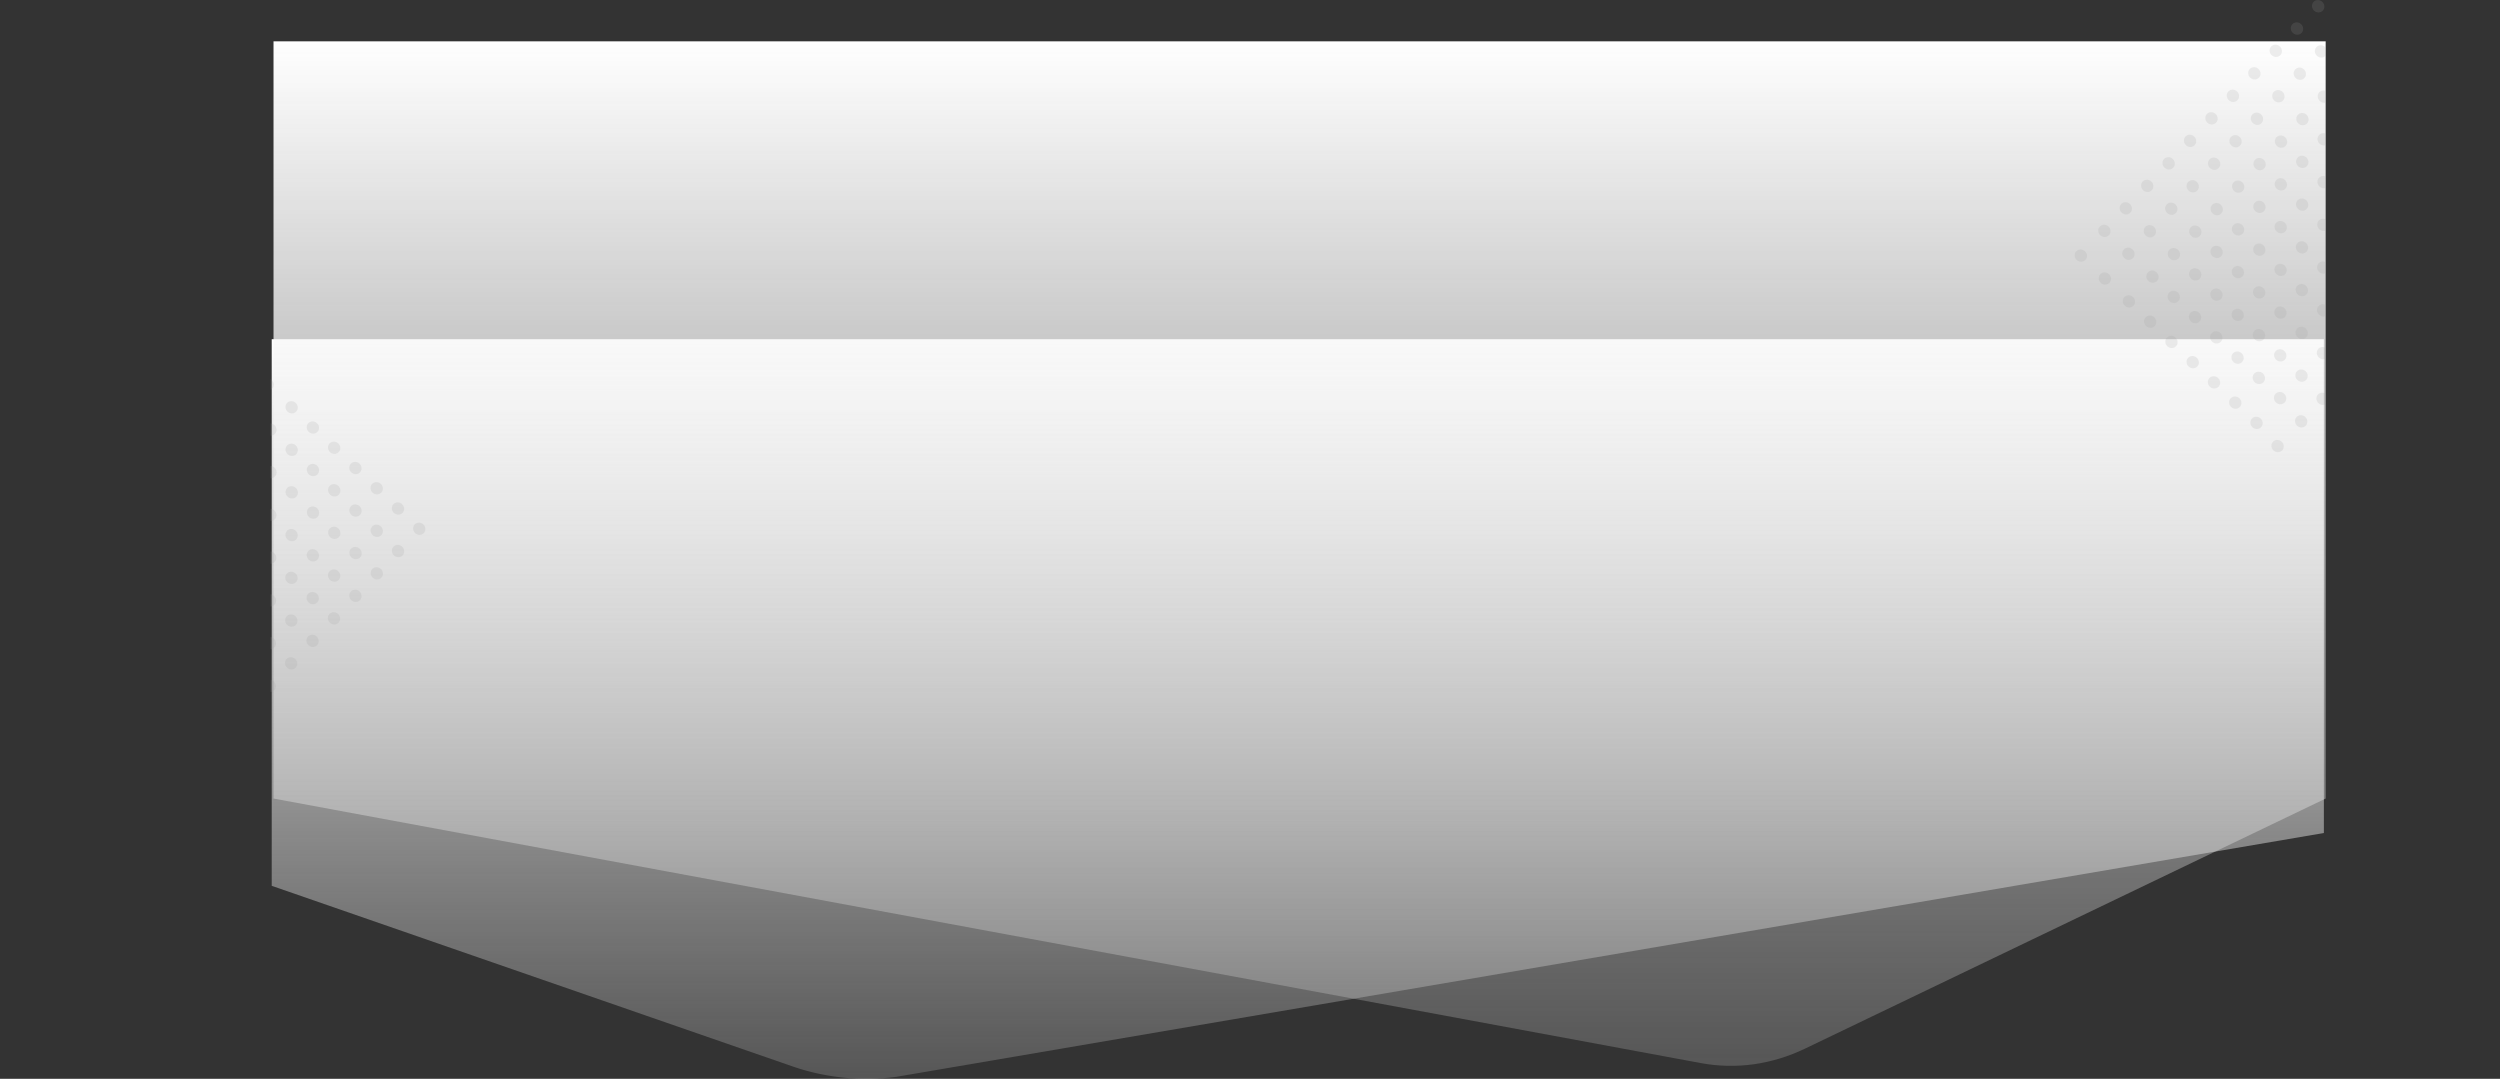 <svg xmlns="http://www.w3.org/2000/svg" xmlns:xlink="http://www.w3.org/1999/xlink" viewBox="0 0 2335.95 1008.01"><rect x="0" y="0" width="2335.95" height="1008.01" fill="#333333" stroke="none"/><defs><style>.cls-1{fill:none;}.cls-2{fill:url(#linear-gradient);}.cls-3{fill:url(#linear-gradient-2);}.cls-4{clip-path:url(#clip-path);}.cls-5{opacity:0.17;}.cls-6{fill:#9d9d9d;}.cls-7{clip-path:url(#clip-path-2);}</style><linearGradient id="linear-gradient" x1="1557.6" y1="352.15" x2="1557.6" y2="-338.92" gradientTransform="translate(-344.96 747.72)" gradientUnits="userSpaceOnUse"><stop offset="0" stop-color="#e3e3e3" stop-opacity="0.2"/><stop offset="1" stop-color="#fff"/></linearGradient><linearGradient id="linear-gradient-2" x1="1552.24" y1="340.1" x2="1552.24" y2="-617.25" gradientTransform="matrix(-1, 0, 0, 1, 2766.55, 747.72)" xlink:href="#linear-gradient"/><clipPath id="clip-path" transform="translate(0 -91.86)"><rect class="cls-1" x="252.59" y="327" width="178.72" height="453.93"/></clipPath><clipPath id="clip-path-2" transform="translate(0 -91.86)"><rect class="cls-1" x="1865.91" width="307.15" height="560.98"/></clipPath></defs><title>bg</title><g id="Layer_2" data-name="Layer 2"><g id="Layer_1-2" data-name="Layer 1"><path class="cls-2" d="M253.89,919.56l486.18,168.57a211.86,211.86,0,0,0,97.59,9.87L2171.38,870.2V408.8H253.89Z" transform="translate(0 -91.86)"/><path class="cls-3" d="M2173.06,838l-486.18,233.53c-31.39,15.08-64.75,19.75-97.59,13.67L255.57,838V130.46H2173.06Z" transform="translate(0 -91.86)"/><g class="cls-4"><g class="cls-5"><ellipse class="cls-6" cx="72.73" cy="682.24" rx="5.62" ry="5.91" transform="translate(-471.58 172.69) rotate(-46.41)"/><ellipse class="cls-6" cx="92.75" cy="661.21" rx="5.62" ry="5.91" transform="translate(-450.13 180.66) rotate(-46.41)"/><ellipse class="cls-6" cx="112.76" cy="640.18" rx="5.62" ry="5.91" transform="translate(-428.68 188.63) rotate(-46.41)"/><ellipse class="cls-6" cx="132.78" cy="619.15" rx="5.62" ry="5.91" transform="translate(-407.24 196.6) rotate(-46.41)"/><ellipse class="cls-6" cx="152.8" cy="598.13" rx="5.62" ry="5.91" transform="translate(-385.79 204.56) rotate(-46.41)"/><ellipse class="cls-6" cx="172.81" cy="577.1" rx="5.62" ry="5.91" transform="translate(-364.34 212.53) rotate(-46.41)"/><ellipse class="cls-6" cx="192.83" cy="556.07" rx="5.62" ry="5.91" transform="translate(-342.9 220.5) rotate(-46.41)"/><ellipse class="cls-6" cx="212.84" cy="535.04" rx="5.62" ry="5.91" transform="translate(-321.45 228.47) rotate(-46.41)"/><ellipse class="cls-6" cx="232.86" cy="514.01" rx="5.62" ry="5.91" transform="translate(-300 236.43) rotate(-46.41)"/><ellipse class="cls-6" cx="92.61" cy="701.16" rx="5.62" ry="5.91" transform="translate(-479.11 192.96) rotate(-46.41)"/><ellipse class="cls-6" cx="112.62" cy="680.13" rx="5.62" ry="5.91" transform="translate(-457.66 200.93) rotate(-46.41)"/><ellipse class="cls-6" cx="132.64" cy="659.1" rx="5.62" ry="5.91" transform="translate(-436.22 208.9) rotate(-46.41)"/><ellipse class="cls-6" cx="152.65" cy="638.07" rx="5.62" ry="5.91" transform="translate(-414.77 216.87) rotate(-46.41)"/><ellipse class="cls-6" cx="172.67" cy="617.04" rx="5.62" ry="5.91" transform="translate(-393.32 224.83) rotate(-46.41)"/><ellipse class="cls-6" cx="192.69" cy="596.02" rx="5.62" ry="5.91" transform="translate(-371.87 232.8) rotate(-46.41)"/><ellipse class="cls-6" cx="212.7" cy="574.99" rx="5.62" ry="5.91" transform="matrix(0.69, -0.72, 0.72, 0.69, -350.43, 240.77)"/><ellipse class="cls-6" cx="232.72" cy="553.96" rx="5.62" ry="5.91" transform="translate(-328.98 248.74) rotate(-46.41)"/><ellipse class="cls-6" cx="252.73" cy="532.93" rx="5.62" ry="5.91" transform="translate(-307.53 256.71) rotate(-46.41)"/><ellipse class="cls-6" cx="112.48" cy="720.07" rx="5.62" ry="5.91" transform="translate(-486.64 213.23) rotate(-46.41)"/><ellipse class="cls-6" cx="132.5" cy="699.05" rx="5.62" ry="5.91" transform="translate(-465.19 221.2) rotate(-46.41)"/><ellipse class="cls-6" cx="152.51" cy="678.02" rx="5.62" ry="5.91" transform="translate(-443.75 229.17) rotate(-46.41)"/><ellipse class="cls-6" cx="172.53" cy="656.99" rx="5.62" ry="5.91" transform="translate(-422.3 237.14) rotate(-46.41)"/><ellipse class="cls-6" cx="192.55" cy="635.96" rx="5.62" ry="5.91" transform="translate(-400.85 245.11) rotate(-46.41)"/><ellipse class="cls-6" cx="212.56" cy="614.93" rx="5.62" ry="5.91" transform="translate(-379.4 253.07) rotate(-46.41)"/><ellipse class="cls-6" cx="232.58" cy="593.9" rx="5.62" ry="5.91" transform="translate(-357.96 261.04) rotate(-46.41)"/><ellipse class="cls-6" cx="252.59" cy="572.88" rx="5.62" ry="5.91" transform="translate(-336.51 269.01) rotate(-46.41)"/><ellipse class="cls-6" cx="272.61" cy="551.85" rx="5.62" ry="5.91" transform="translate(-315.06 276.98) rotate(-46.41)"/><ellipse class="cls-6" cx="132.36" cy="738.99" rx="5.62" ry="5.91" transform="translate(-494.17 233.51) rotate(-46.41)"/><ellipse class="cls-6" cx="152.37" cy="717.96" rx="5.62" ry="5.91" transform="translate(-472.72 241.47) rotate(-46.41)"/><ellipse class="cls-6" cx="172.39" cy="696.94" rx="5.62" ry="5.91" transform="translate(-451.28 249.44) rotate(-46.41)"/><ellipse class="cls-6" cx="192.4" cy="675.91" rx="5.62" ry="5.91" transform="translate(-429.83 257.41) rotate(-46.41)"/><ellipse class="cls-6" cx="212.42" cy="654.88" rx="5.62" ry="5.91" transform="translate(-408.38 265.38) rotate(-46.41)"/><ellipse class="cls-6" cx="232.44" cy="633.85" rx="5.62" ry="5.91" transform="translate(-386.94 273.34) rotate(-46.41)"/><ellipse class="cls-6" cx="252.45" cy="612.82" rx="5.62" ry="5.91" transform="translate(-365.49 281.31) rotate(-46.41)"/><ellipse class="cls-6" cx="272.47" cy="591.79" rx="5.62" ry="5.91" transform="translate(-344.04 289.28) rotate(-46.41)"/><ellipse class="cls-6" cx="292.48" cy="570.77" rx="5.62" ry="5.91" transform="translate(-322.59 297.25) rotate(-46.41)"/><ellipse class="cls-6" cx="152.23" cy="757.91" rx="5.62" ry="5.91" transform="translate(-501.7 253.78) rotate(-46.41)"/><ellipse class="cls-6" cx="172.25" cy="736.88" rx="5.62" ry="5.91" transform="translate(-480.26 261.74) rotate(-46.41)"/><ellipse class="cls-6" cx="192.26" cy="715.85" rx="5.62" ry="5.91" transform="translate(-458.81 269.71) rotate(-46.41)"/><ellipse class="cls-6" cx="212.28" cy="694.83" rx="5.62" ry="5.91" transform="translate(-437.36 277.68) rotate(-46.41)"/><ellipse class="cls-6" cx="232.3" cy="673.8" rx="5.62" ry="5.91" transform="translate(-415.91 285.65) rotate(-46.41)"/><ellipse class="cls-6" cx="252.31" cy="652.77" rx="5.62" ry="5.91" transform="translate(-394.47 293.62) rotate(-46.41)"/><ellipse class="cls-6" cx="272.33" cy="631.74" rx="5.62" ry="5.91" transform="translate(-373.02 301.58) rotate(-46.41)"/><ellipse class="cls-6" cx="292.34" cy="610.71" rx="5.62" ry="5.91" transform="translate(-351.57 309.55) rotate(-46.41)"/><ellipse class="cls-6" cx="312.36" cy="589.68" rx="5.62" ry="5.91" transform="translate(-330.12 317.52) rotate(-46.41)"/><ellipse class="cls-6" cx="172.11" cy="776.83" rx="5.62" ry="5.91" transform="translate(-509.23 274.05) rotate(-46.41)"/><ellipse class="cls-6" cx="192.12" cy="755.8" rx="5.62" ry="5.91" transform="translate(-487.79 282.02) rotate(-46.41)"/><ellipse class="cls-6" cx="212.14" cy="734.77" rx="5.62" ry="5.91" transform="translate(-466.34 289.98) rotate(-46.41)"/><ellipse class="cls-6" cx="232.15" cy="713.74" rx="5.62" ry="5.91" transform="translate(-444.89 297.95) rotate(-46.41)"/><ellipse class="cls-6" cx="252.17" cy="692.72" rx="5.62" ry="5.91" transform="translate(-423.44 305.92) rotate(-46.41)"/><ellipse class="cls-6" cx="272.19" cy="671.69" rx="5.62" ry="5.91" transform="translate(-402 313.89) rotate(-46.41)"/><ellipse class="cls-6" cx="292.2" cy="650.66" rx="5.62" ry="5.91" transform="translate(-380.55 321.85) rotate(-46.41)"/><ellipse class="cls-6" cx="312.22" cy="629.63" rx="5.62" ry="5.91" transform="translate(-359.1 329.82) rotate(-46.41)"/><ellipse class="cls-6" cx="332.23" cy="608.6" rx="5.62" ry="5.91" transform="translate(-337.65 337.79) rotate(-46.41)"/><ellipse class="cls-6" cx="191.98" cy="795.75" rx="5.62" ry="5.91" transform="translate(-516.76 294.32) rotate(-46.41)"/><ellipse class="cls-6" cx="50.71" cy="705.37" rx="5.62" ry="5.91" transform="translate(-495.17 163.93) rotate(-46.41)"/><ellipse class="cls-6" cx="50.26" cy="660.85" rx="5.62" ry="5.91" transform="translate(-463.07 149.78) rotate(-46.41)"/><ellipse class="cls-6" cx="70.28" cy="639.82" rx="5.62" ry="5.91" transform="translate(-441.62 157.74) rotate(-46.41)"/><ellipse class="cls-6" cx="90.29" cy="618.79" rx="5.62" ry="5.91" transform="translate(-420.17 165.71) rotate(-46.41)"/><ellipse class="cls-6" cx="110.31" cy="597.77" rx="5.62" ry="5.91" transform="translate(-398.72 173.68) rotate(-46.41)"/><ellipse class="cls-6" cx="130.33" cy="576.74" rx="5.62" ry="5.91" transform="translate(-377.28 181.65) rotate(-46.41)"/><ellipse class="cls-6" cx="150.34" cy="555.71" rx="5.62" ry="5.91" transform="matrix(0.69, -0.72, 0.72, 0.69, -355.83, 189.61)"/><ellipse class="cls-6" cx="170.36" cy="534.68" rx="5.62" ry="5.91" transform="translate(-334.38 197.58) rotate(-46.41)"/><ellipse class="cls-6" cx="190.37" cy="513.65" rx="5.62" ry="5.91" transform="translate(-312.93 205.55) rotate(-46.41)"/><ellipse class="cls-6" cx="210.39" cy="492.62" rx="5.62" ry="5.91" transform="translate(-291.49 213.52) rotate(-46.41)"/><ellipse class="cls-6" cx="28.24" cy="683.98" rx="5.62" ry="5.91" transform="translate(-486.66 141.01) rotate(-46.41)"/><ellipse class="cls-6" cx="27.79" cy="639.46" rx="5.62" ry="5.91" transform="translate(-454.55 126.86) rotate(-46.41)"/><ellipse class="cls-6" cx="47.81" cy="618.43" rx="5.62" ry="5.91" transform="translate(-433.1 134.83) rotate(-46.41)"/><ellipse class="cls-6" cx="67.82" cy="597.41" rx="5.62" ry="5.91" transform="translate(-411.66 142.79) rotate(-46.41)"/><ellipse class="cls-6" cx="87.84" cy="576.38" rx="5.62" ry="5.91" transform="translate(-390.21 150.76) rotate(-46.41)"/><ellipse class="cls-6" cx="107.86" cy="555.35" rx="5.62" ry="5.91" transform="translate(-368.76 158.73) rotate(-46.41)"/><ellipse class="cls-6" cx="127.87" cy="534.32" rx="5.62" ry="5.91" transform="translate(-347.31 166.7) rotate(-46.41)"/><ellipse class="cls-6" cx="147.89" cy="513.29" rx="5.62" ry="5.91" transform="translate(-325.87 174.66) rotate(-46.41)"/><ellipse class="cls-6" cx="167.9" cy="492.26" rx="5.62" ry="5.91" transform="translate(-304.42 182.63) rotate(-46.41)"/><ellipse class="cls-6" cx="187.92" cy="471.24" rx="5.62" ry="5.91" transform="translate(-282.97 190.6) rotate(-46.41)"/><ellipse class="cls-6" cx="5.77" cy="662.59" rx="5.62" ry="5.91" transform="translate(-478.14 118.09) rotate(-46.41)"/><ellipse class="cls-6" cx="70.59" cy="724.29" rx="5.62" ry="5.91" transform="translate(-502.7 184.2) rotate(-46.41)"/><ellipse class="cls-6" cx="90.46" cy="743.21" rx="5.62" ry="5.91" transform="translate(-510.23 204.47) rotate(-46.41)"/><ellipse class="cls-6" cx="110.34" cy="762.12" rx="5.62" ry="5.91" transform="translate(-517.76 224.74) rotate(-46.41)"/><ellipse class="cls-6" cx="130.21" cy="781.04" rx="5.62" ry="5.91" transform="translate(-525.29 245.01) rotate(-46.41)"/><ellipse class="cls-6" cx="150.09" cy="799.96" rx="5.62" ry="5.91" transform="translate(-532.83 265.28) rotate(-46.41)"/><ellipse class="cls-6" cx="169.96" cy="818.88" rx="5.62" ry="5.91" transform="translate(-540.36 285.55) rotate(-46.41)"/><ellipse class="cls-6" cx="212" cy="774.72" rx="5.62" ry="5.91" transform="translate(-495.32 302.29) rotate(-46.41)"/><ellipse class="cls-6" cx="232.01" cy="753.69" rx="5.62" ry="5.91" transform="translate(-473.87 310.25) rotate(-46.41)"/><ellipse class="cls-6" cx="252.03" cy="732.66" rx="5.62" ry="5.91" transform="translate(-452.42 318.22) rotate(-46.41)"/><ellipse class="cls-6" cx="272.05" cy="711.63" rx="5.62" ry="5.91" transform="translate(-430.97 326.19) rotate(-46.41)"/><ellipse class="cls-6" cx="292.06" cy="690.61" rx="5.62" ry="5.91" transform="translate(-409.53 334.16) rotate(-46.41)"/><ellipse class="cls-6" cx="312.08" cy="669.58" rx="5.62" ry="5.91" transform="translate(-388.08 342.13) rotate(-46.41)"/><ellipse class="cls-6" cx="332.09" cy="648.55" rx="5.62" ry="5.91" transform="translate(-366.63 350.09) rotate(-46.41)"/><ellipse class="cls-6" cx="352.11" cy="627.52" rx="5.62" ry="5.91" transform="translate(-345.19 358.06) rotate(-46.41)"/><ellipse class="cls-6" cx="252.67" cy="493.19" rx="5.62" ry="5.91" transform="translate(-278.77 244.32) rotate(-46.41)"/><ellipse class="cls-6" cx="272.55" cy="512.11" rx="5.62" ry="5.91" transform="translate(-286.3 264.59) rotate(-46.41)"/><ellipse class="cls-6" cx="292.42" cy="531.03" rx="5.62" ry="5.91" transform="translate(-293.83 284.86) rotate(-46.41)"/><ellipse class="cls-6" cx="312.3" cy="549.95" rx="5.62" ry="5.91" transform="translate(-301.36 305.14) rotate(-46.41)"/><ellipse class="cls-6" cx="332.17" cy="568.87" rx="5.62" ry="5.91" transform="translate(-308.89 325.41) rotate(-46.41)"/><ellipse class="cls-6" cx="352.05" cy="587.78" rx="5.62" ry="5.91" transform="translate(-316.42 345.68) rotate(-46.41)"/><ellipse class="cls-6" cx="230.2" cy="471.81" rx="5.62" ry="5.91" transform="translate(-270.25 221.41) rotate(-46.41)"/><ellipse class="cls-6" cx="207.73" cy="450.42" rx="5.62" ry="5.91" transform="translate(-261.74 198.49) rotate(-46.41)"/><ellipse class="cls-6" cx="371.92" cy="606.7" rx="5.62" ry="5.91" transform="translate(-323.95 365.95) rotate(-46.41)"/><ellipse class="cls-6" cx="272.49" cy="472.38" rx="5.62" ry="5.91" transform="translate(-257.54 252.21) rotate(-46.41)"/><ellipse class="cls-6" cx="292.36" cy="491.29" rx="5.62" ry="5.91" transform="translate(-265.07 272.48) rotate(-46.41)"/><ellipse class="cls-6" cx="312.24" cy="510.21" rx="5.62" ry="5.91" transform="translate(-272.6 292.75) rotate(-46.41)"/><ellipse class="cls-6" cx="332.11" cy="529.13" rx="5.62" ry="5.91" transform="translate(-280.13 313.02) rotate(-46.41)"/><ellipse class="cls-6" cx="351.99" cy="548.05" rx="5.62" ry="5.91" transform="translate(-287.66 333.3) rotate(-46.41)"/><ellipse class="cls-6" cx="371.86" cy="566.97" rx="5.62" ry="5.91" transform="translate(-295.19 353.57) rotate(-46.41)"/><ellipse class="cls-6" cx="250.02" cy="450.99" rx="5.62" ry="5.91" transform="translate(-249.02 229.29) rotate(-46.41)"/><ellipse class="cls-6" cx="227.55" cy="429.6" rx="5.62" ry="5.91" transform="translate(-240.51 206.38) rotate(-46.41)"/><ellipse class="cls-6" cx="391.74" cy="585.88" rx="5.62" ry="5.91" transform="translate(-302.72 373.84) rotate(-46.41)"/></g></g><g class="cls-7"><g class="cls-5"><ellipse class="cls-6" cx="2011.16" cy="350.25" rx="5.62" ry="5.91" transform="translate(370.86 1473.66) rotate(-46.41)"/><ellipse class="cls-6" cx="2031.18" cy="329.23" rx="5.62" ry="5.91" transform="translate(392.31 1481.63) rotate(-46.41)"/><ellipse class="cls-6" cx="2051.2" cy="308.2" rx="5.62" ry="5.91" transform="translate(413.75 1489.6) rotate(-46.41)"/><ellipse class="cls-6" cx="2071.21" cy="287.17" rx="5.62" ry="5.91" transform="translate(435.2 1497.56) rotate(-46.41)"/><ellipse class="cls-6" cx="2091.23" cy="266.14" rx="5.62" ry="5.91" transform="translate(456.65 1505.53) rotate(-46.41)"/><ellipse class="cls-6" cx="2111.24" cy="245.11" rx="5.62" ry="5.91" transform="translate(478.1 1513.5) rotate(-46.41)"/><ellipse class="cls-6" cx="2131.26" cy="224.09" rx="5.62" ry="5.91" transform="translate(499.54 1521.47) rotate(-46.41)"/><ellipse class="cls-6" cx="2151.28" cy="203.06" rx="5.62" ry="5.91" transform="translate(520.99 1529.43) rotate(-46.41)"/><ellipse class="cls-6" cx="2171.29" cy="182.03" rx="5.62" ry="5.91" transform="translate(542.44 1537.4) rotate(-46.41)"/><ellipse class="cls-6" cx="2031.04" cy="369.17" rx="5.62" ry="5.91" transform="translate(363.33 1493.93) rotate(-46.41)"/><ellipse class="cls-6" cx="2051.06" cy="348.14" rx="5.62" ry="5.91" transform="translate(384.78 1501.9) rotate(-46.41)"/><ellipse class="cls-6" cx="2071.07" cy="327.12" rx="5.62" ry="5.91" transform="translate(406.22 1509.87) rotate(-46.41)"/><ellipse class="cls-6" cx="2091.09" cy="306.09" rx="5.62" ry="5.91" transform="translate(427.67 1517.83) rotate(-46.41)"/><ellipse class="cls-6" cx="2111.1" cy="285.06" rx="5.62" ry="5.91" transform="translate(449.12 1525.8) rotate(-46.41)"/><ellipse class="cls-6" cx="2131.12" cy="264.03" rx="5.62" ry="5.91" transform="translate(470.56 1533.77) rotate(-46.41)"/><ellipse class="cls-6" cx="2151.13" cy="243" rx="5.62" ry="5.91" transform="translate(492.01 1541.74) rotate(-46.41)"/><ellipse class="cls-6" cx="2171.15" cy="221.97" rx="5.62" ry="5.91" transform="translate(513.46 1549.71) rotate(-46.41)"/><ellipse class="cls-6" cx="2191.17" cy="200.95" rx="5.62" ry="5.91" transform="translate(534.91 1557.67) rotate(-46.41)"/><ellipse class="cls-6" cx="2050.91" cy="388.09" rx="5.62" ry="5.91" transform="translate(355.8 1514.2) rotate(-46.41)"/><ellipse class="cls-6" cx="2070.93" cy="367.06" rx="5.62" ry="5.91" transform="translate(377.24 1522.17) rotate(-46.41)"/><ellipse class="cls-6" cx="2090.95" cy="346.03" rx="5.62" ry="5.91" transform="translate(398.69 1530.14) rotate(-46.41)"/><ellipse class="cls-6" cx="2110.96" cy="325.01" rx="5.62" ry="5.91" transform="translate(420.14 1538.11) rotate(-46.41)"/><ellipse class="cls-6" cx="2130.98" cy="303.98" rx="5.62" ry="5.91" transform="translate(441.59 1546.07) rotate(-46.41)"/><ellipse class="cls-6" cx="2150.99" cy="282.95" rx="5.62" ry="5.91" transform="translate(463.03 1554.04) rotate(-46.41)"/><ellipse class="cls-6" cx="2171.01" cy="261.92" rx="5.62" ry="5.91" transform="translate(484.48 1562.01) rotate(-46.41)"/><ellipse class="cls-6" cx="2191.03" cy="240.89" rx="5.62" ry="5.91" transform="translate(505.93 1569.98) rotate(-46.41)"/><ellipse class="cls-6" cx="2211.04" cy="219.86" rx="5.62" ry="5.91" transform="translate(527.38 1577.94) rotate(-46.41)"/><ellipse class="cls-6" cx="2070.79" cy="407.01" rx="5.62" ry="5.91" transform="translate(348.27 1534.47) rotate(-46.41)"/><ellipse class="cls-6" cx="2090.81" cy="385.98" rx="5.62" ry="5.91" transform="translate(369.71 1542.44) rotate(-46.41)"/><ellipse class="cls-6" cx="2110.82" cy="364.95" rx="5.62" ry="5.91" transform="translate(391.16 1550.41) rotate(-46.41)"/><ellipse class="cls-6" cx="2130.84" cy="343.92" rx="5.62" ry="5.91" transform="translate(412.61 1558.38) rotate(-46.41)"/><ellipse class="cls-6" cx="2150.85" cy="322.9" rx="5.62" ry="5.91" transform="translate(434.06 1566.34) rotate(-46.41)"/><ellipse class="cls-6" cx="2170.87" cy="301.87" rx="5.62" ry="5.91" transform="translate(455.5 1574.31) rotate(-46.41)"/><ellipse class="cls-6" cx="2190.88" cy="280.84" rx="5.62" ry="5.91" transform="translate(476.95 1582.28) rotate(-46.41)"/><ellipse class="cls-6" cx="2210.9" cy="259.81" rx="5.62" ry="5.91" transform="matrix(0.69, -0.72, 0.72, 0.69, 498.4, 1590.25)"/><ellipse class="cls-6" cx="2230.92" cy="238.78" rx="5.62" ry="5.91" transform="translate(519.85 1598.22) rotate(-46.41)"/><ellipse class="cls-6" cx="2090.66" cy="425.93" rx="5.62" ry="5.91" transform="translate(340.74 1554.74) rotate(-46.41)"/><ellipse class="cls-6" cx="2110.68" cy="404.9" rx="5.62" ry="5.91" transform="translate(362.18 1562.71) rotate(-46.41)"/><ellipse class="cls-6" cx="2130.7" cy="383.87" rx="5.62" ry="5.91" transform="translate(383.63 1570.68) rotate(-46.41)"/><ellipse class="cls-6" cx="2150.71" cy="362.84" rx="5.62" ry="5.91" transform="translate(405.08 1578.65) rotate(-46.41)"/><ellipse class="cls-6" cx="2170.73" cy="341.81" rx="5.62" ry="5.91" transform="translate(426.53 1586.62) rotate(-46.41)"/><ellipse class="cls-6" cx="2190.74" cy="320.79" rx="5.62" ry="5.91" transform="translate(447.97 1594.58) rotate(-46.41)"/><ellipse class="cls-6" cx="2210.76" cy="299.76" rx="5.62" ry="5.91" transform="translate(469.42 1602.55) rotate(-46.41)"/><ellipse class="cls-6" cx="2230.78" cy="278.73" rx="5.62" ry="5.91" transform="translate(490.87 1610.52) rotate(-46.41)"/><ellipse class="cls-6" cx="2250.79" cy="257.7" rx="5.62" ry="5.91" transform="translate(512.31 1618.49) rotate(-46.41)"/><ellipse class="cls-6" cx="2110.54" cy="444.85" rx="5.62" ry="5.91" transform="translate(333.21 1575.02) rotate(-46.41)"/><ellipse class="cls-6" cx="2130.56" cy="423.82" rx="5.62" ry="5.91" transform="translate(354.65 1582.98) rotate(-46.41)"/><ellipse class="cls-6" cx="2150.57" cy="402.79" rx="5.62" ry="5.91" transform="translate(376.1 1590.95) rotate(-46.41)"/><ellipse class="cls-6" cx="2170.59" cy="381.76" rx="5.62" ry="5.91" transform="translate(397.55 1598.92) rotate(-46.41)"/><ellipse class="cls-6" cx="2190.6" cy="360.73" rx="5.62" ry="5.91" transform="translate(418.99 1606.89) rotate(-46.41)"/><ellipse class="cls-6" cx="2210.62" cy="339.7" rx="5.62" ry="5.91" transform="translate(440.44 1614.85) rotate(-46.41)"/><ellipse class="cls-6" cx="2230.63" cy="318.68" rx="5.62" ry="5.91" transform="translate(461.89 1622.82) rotate(-46.41)"/><ellipse class="cls-6" cx="2250.65" cy="297.65" rx="5.62" ry="5.91" transform="translate(483.34 1630.79) rotate(-46.41)"/><ellipse class="cls-6" cx="2270.67" cy="276.62" rx="5.62" ry="5.91" transform="translate(504.78 1638.76) rotate(-46.41)"/><ellipse class="cls-6" cx="2130.41" cy="463.76" rx="5.62" ry="5.91" transform="translate(325.67 1595.29) rotate(-46.41)"/><ellipse class="cls-6" cx="1989.15" cy="373.39" rx="5.62" ry="5.91" transform="translate(347.27 1464.9) rotate(-46.41)"/><ellipse class="cls-6" cx="1988.69" cy="328.87" rx="5.62" ry="5.91" transform="translate(379.37 1450.74) rotate(-46.41)"/><ellipse class="cls-6" cx="2008.71" cy="307.84" rx="5.62" ry="5.91" transform="translate(400.82 1458.71) rotate(-46.41)"/><ellipse class="cls-6" cx="2028.73" cy="286.81" rx="5.62" ry="5.91" transform="translate(422.27 1466.68) rotate(-46.41)"/><ellipse class="cls-6" cx="2048.74" cy="265.78" rx="5.62" ry="5.91" transform="translate(443.72 1474.65) rotate(-46.41)"/><ellipse class="cls-6" cx="2068.76" cy="244.75" rx="5.62" ry="5.91" transform="translate(465.16 1482.61) rotate(-46.41)"/><ellipse class="cls-6" cx="2088.77" cy="223.73" rx="5.62" ry="5.91" transform="translate(486.61 1490.58) rotate(-46.41)"/><ellipse class="cls-6" cx="2108.79" cy="202.7" rx="5.62" ry="5.91" transform="translate(508.06 1498.55) rotate(-46.41)"/><ellipse class="cls-6" cx="2128.81" cy="181.67" rx="5.62" ry="5.91" transform="translate(529.5 1506.52) rotate(-46.41)"/><ellipse class="cls-6" cx="2148.82" cy="160.64" rx="5.62" ry="5.91" transform="translate(550.95 1514.49) rotate(-46.41)"/><ellipse class="cls-6" cx="1966.68" cy="352" rx="5.62" ry="5.91" transform="translate(355.78 1441.98) rotate(-46.41)"/><ellipse class="cls-6" cx="1966.22" cy="307.48" rx="5.62" ry="5.91" transform="translate(387.89 1427.83) rotate(-46.41)"/><ellipse class="cls-6" cx="1986.24" cy="286.45" rx="5.62" ry="5.91" transform="translate(409.33 1435.79) rotate(-46.41)"/><ellipse class="cls-6" cx="2006.26" cy="265.42" rx="5.62" ry="5.91" transform="translate(430.78 1443.76) rotate(-46.41)"/><ellipse class="cls-6" cx="2026.27" cy="244.39" rx="5.62" ry="5.91" transform="translate(452.23 1451.73) rotate(-46.41)"/><ellipse class="cls-6" cx="2046.29" cy="223.37" rx="5.62" ry="5.91" transform="translate(473.68 1459.7) rotate(-46.41)"/><ellipse class="cls-6" cx="2066.3" cy="202.34" rx="5.62" ry="5.91" transform="translate(495.12 1467.66) rotate(-46.41)"/><ellipse class="cls-6" cx="2086.32" cy="181.31" rx="5.62" ry="5.91" transform="translate(516.57 1475.63) rotate(-46.41)"/><ellipse class="cls-6" cx="2106.34" cy="160.28" rx="5.62" ry="5.91" transform="translate(538.02 1483.6) rotate(-46.41)"/><ellipse class="cls-6" cx="2126.35" cy="139.25" rx="5.62" ry="5.91" transform="translate(559.47 1491.57) rotate(-46.41)"/><ellipse class="cls-6" cx="1944.21" cy="330.61" rx="5.62" ry="5.91" transform="translate(364.3 1419.06) rotate(-46.41)"/><ellipse class="cls-6" cx="2009.02" cy="392.3" rx="5.62" ry="5.91" transform="translate(339.74 1485.17) rotate(-46.41)"/><ellipse class="cls-6" cx="2028.9" cy="411.22" rx="5.62" ry="5.91" transform="translate(332.21 1505.44) rotate(-46.41)"/><ellipse class="cls-6" cx="2048.77" cy="430.14" rx="5.62" ry="5.91" transform="translate(324.67 1525.71) rotate(-46.41)"/><ellipse class="cls-6" cx="2068.65" cy="449.06" rx="5.62" ry="5.91" transform="translate(317.14 1545.98) rotate(-46.41)"/><ellipse class="cls-6" cx="2088.52" cy="467.98" rx="5.62" ry="5.91" transform="translate(309.61 1566.25) rotate(-46.41)"/><ellipse class="cls-6" cx="2108.4" cy="486.89" rx="5.62" ry="5.91" transform="translate(302.08 1586.52) rotate(-46.41)"/><ellipse class="cls-6" cx="2150.43" cy="442.73" rx="5.62" ry="5.91" transform="translate(347.12 1603.25) rotate(-46.41)"/><ellipse class="cls-6" cx="2170.45" cy="421.71" rx="5.62" ry="5.91" transform="translate(368.57 1611.22) rotate(-46.41)"/><ellipse class="cls-6" cx="2190.46" cy="400.68" rx="5.62" ry="5.91" transform="translate(390.02 1619.19) rotate(-46.41)"/><ellipse class="cls-6" cx="2210.48" cy="379.65" rx="5.62" ry="5.91" transform="translate(411.46 1627.16) rotate(-46.41)"/><ellipse class="cls-6" cx="2150.09" cy="485.44" rx="5.62" ry="5.91" transform="translate(316.09 1616.27) rotate(-46.41)"/><ellipse class="cls-6" cx="2128.07" cy="508.57" rx="5.62" ry="5.91" transform="translate(292.49 1607.5) rotate(-46.41)"/><ellipse class="cls-6" cx="2170.1" cy="464.41" rx="5.62" ry="5.91" transform="translate(337.53 1624.24) rotate(-46.41)"/><ellipse class="cls-6" cx="2190.12" cy="443.38" rx="5.62" ry="5.91" transform="translate(358.98 1632.2) rotate(-46.41)"/><ellipse class="cls-6" cx="2210.14" cy="422.35" rx="5.62" ry="5.91" transform="translate(380.43 1640.17) rotate(-46.41)"/><ellipse class="cls-6" cx="2230.15" cy="401.32" rx="5.62" ry="5.91" transform="translate(401.87 1648.14) rotate(-46.41)"/><ellipse class="cls-6" cx="2230.49" cy="358.62" rx="5.62" ry="5.91" transform="translate(432.91 1635.13) rotate(-46.41)"/><ellipse class="cls-6" cx="2250.51" cy="337.59" rx="5.62" ry="5.91" transform="translate(454.36 1643.09) rotate(-46.41)"/><ellipse class="cls-6" cx="2270.53" cy="316.57" rx="5.62" ry="5.91" transform="translate(475.81 1651.06) rotate(-46.41)"/><ellipse class="cls-6" cx="2290.54" cy="295.54" rx="5.62" ry="5.91" transform="translate(497.25 1659.03) rotate(-46.41)"/><ellipse class="cls-6" cx="2191.11" cy="161.21" rx="5.62" ry="5.91" transform="translate(563.67 1545.29) rotate(-46.41)"/><ellipse class="cls-6" cx="2210.98" cy="180.13" rx="5.62" ry="5.91" transform="translate(556.14 1565.56) rotate(-46.41)"/><ellipse class="cls-6" cx="2230.86" cy="199.05" rx="5.62" ry="5.91" transform="translate(548.61 1585.83) rotate(-46.41)"/><ellipse class="cls-6" cx="2250.73" cy="217.96" rx="5.62" ry="5.91" transform="translate(541.08 1606.1) rotate(-46.41)"/><ellipse class="cls-6" cx="2270.61" cy="236.88" rx="5.62" ry="5.91" transform="translate(533.55 1626.37) rotate(-46.41)"/><ellipse class="cls-6" cx="2290.48" cy="255.8" rx="5.62" ry="5.91" transform="translate(526.02 1646.65) rotate(-46.41)"/><ellipse class="cls-6" cx="2168.64" cy="139.82" rx="5.62" ry="5.91" transform="translate(572.18 1522.37) rotate(-46.41)"/><ellipse class="cls-6" cx="2146.17" cy="118.43" rx="5.62" ry="5.91" transform="translate(580.7 1499.46) rotate(-46.41)"/><ellipse class="cls-6" cx="2310.36" cy="274.72" rx="5.62" ry="5.91" transform="translate(518.49 1666.92) rotate(-46.41)"/><ellipse class="cls-6" cx="2210.92" cy="140.39" rx="5.62" ry="5.91" transform="translate(584.9 1553.18) rotate(-46.41)"/><ellipse class="cls-6" cx="2230.8" cy="159.31" rx="5.62" ry="5.91" transform="translate(577.37 1573.45) rotate(-46.41)"/><ellipse class="cls-6" cx="2250.67" cy="178.23" rx="5.62" ry="5.91" transform="translate(569.84 1593.72) rotate(-46.41)"/><ellipse class="cls-6" cx="2270.55" cy="197.15" rx="5.62" ry="5.91" transform="translate(562.31 1613.99) rotate(-46.41)"/><ellipse class="cls-6" cx="2290.42" cy="216.06" rx="5.62" ry="5.91" transform="translate(554.78 1634.26) rotate(-46.41)"/><ellipse class="cls-6" cx="2310.3" cy="234.98" rx="5.62" ry="5.91" transform="translate(547.25 1654.53) rotate(-46.41)"/><ellipse class="cls-6" cx="2188.45" cy="119" rx="5.62" ry="5.91" transform="translate(593.42 1530.26) rotate(-46.41)"/><ellipse class="cls-6" cx="2165.98" cy="97.62" rx="5.62" ry="5.91" transform="translate(601.93 1507.34) rotate(-46.41)"/><ellipse class="cls-6" cx="2330.17" cy="253.9" rx="5.62" ry="5.91" transform="translate(539.72 1674.8) rotate(-46.41)"/></g></g></g></g></svg>